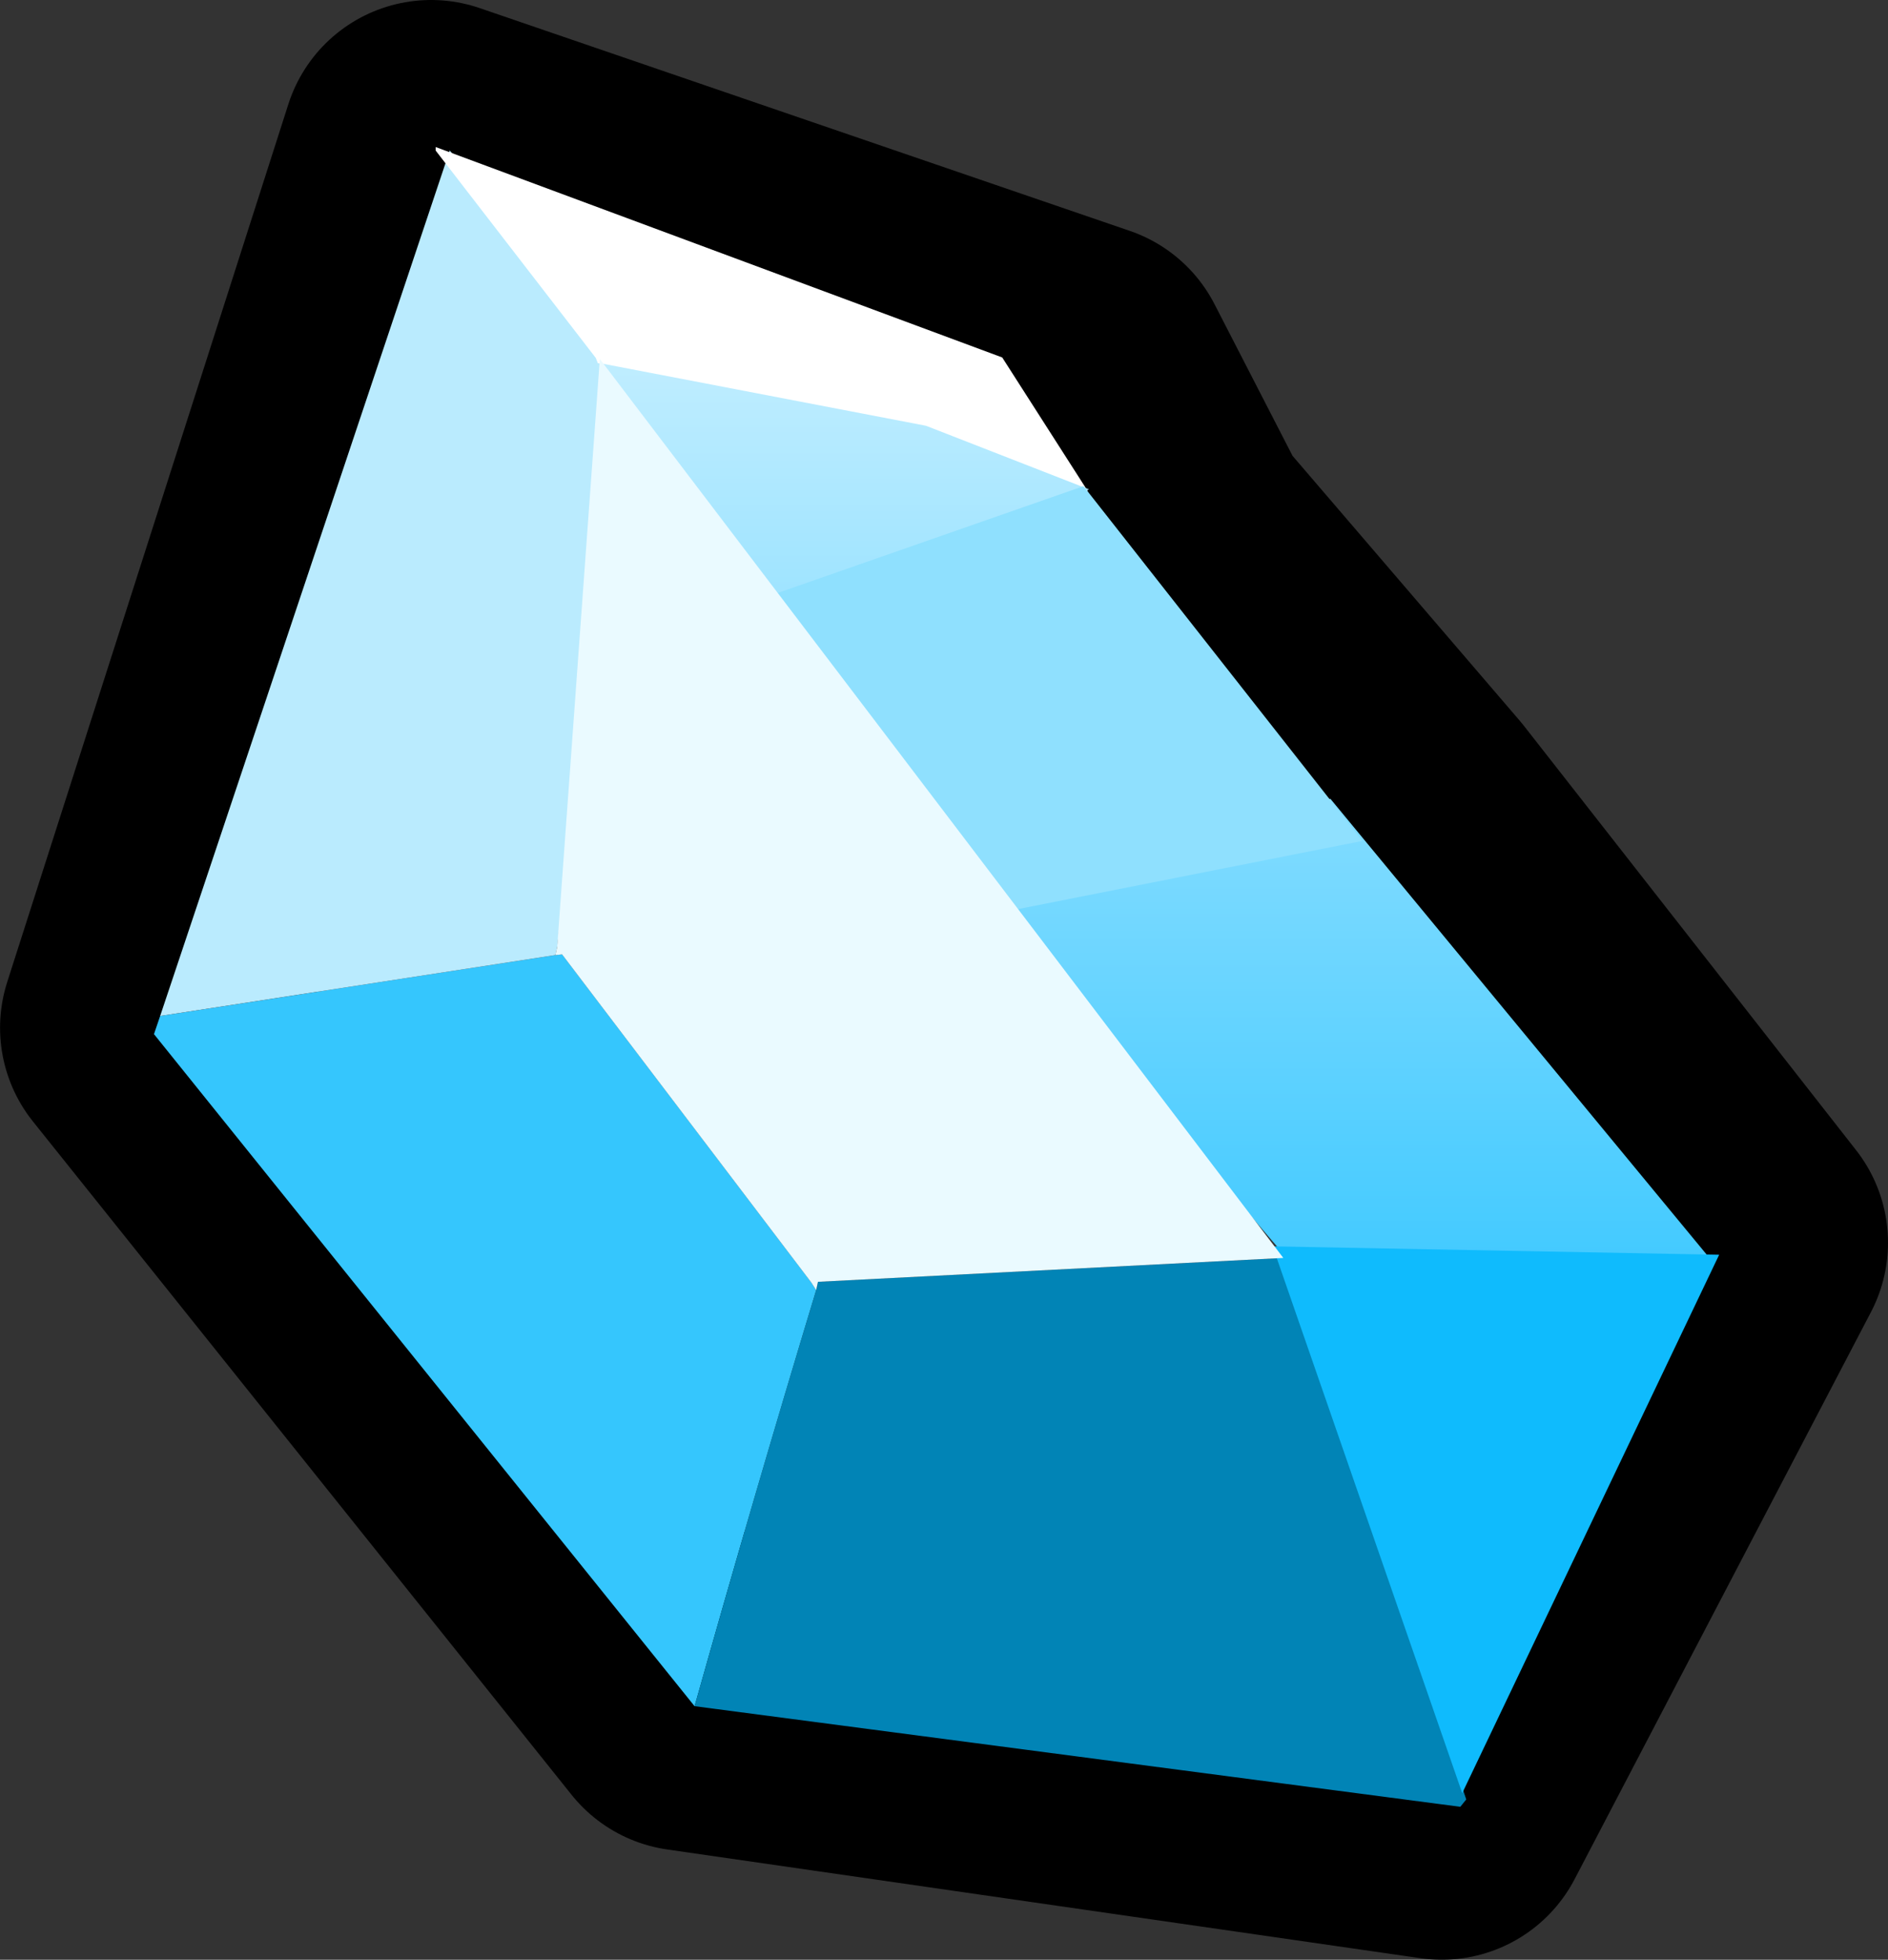 <svg version="1.1" xmlns="http://www.w3.org/2000/svg" xmlns:xlink="http://www.w3.org/1999/xlink" width="31.488" height="32.68" viewBox="0,0,31.488,32.68"><rect x="0" y="0" width="31.488" height="32.68" fill="#333333" stroke="none"/><defs><linearGradient x1="239.378" y1="169.105" x2="239.378" y2="184.049" gradientUnits="userSpaceOnUse" id="color-1"><stop offset="0" stop-color="#bfedff"/><stop offset="1" stop-color="#43caff"/></linearGradient></defs><g transform="translate(-220.084,-163.039)"><g data-paper-data="{&quot;isPaintingLayer&quot;:true}" stroke-miterlimit="10" stroke-dasharray="" stroke-dashoffset="0" style="mix-blend-mode: normal"><path d="M239.552,172.045l3.978,4.637l5.542,7.079l-4.943,9.458l-12.561,-1.813l-8.983,-11.228l4.689,-14.639l10.842,3.715z" fill="none" fill-rule="nonzero" stroke="#000000" stroke-width="5" stroke-linecap="round" stroke-linejoin="round"/><path d="M231.668,191.491l-9.016,-11.207l0.103,-0.303l6.593,-1.016l0.111,-0.012l4.157,5.472l0.081,0.126c-0.699,2.308 -1.375,4.621 -2.028,6.939" fill="#35c6fd" fill-rule="evenodd" stroke="none" stroke-width="1" stroke-linecap="butt" stroke-linejoin="miter"/><path d="M227.584,165.548l2.851,3.34l-1.057,9.939l-0.03,0.138l-6.593,1.016l4.83,-14.433" fill="#baebfe" fill-rule="evenodd" stroke="none" stroke-width="1" stroke-linecap="butt" stroke-linejoin="miter"/><path d="M244.538,193.046l-0.099,0.123l-12.771,-1.678c0.653,-2.318 1.329,-4.631 2.028,-6.939l0.03,-0.138l7.761,-0.398l3.051,9.03" fill="#0184b6" fill-rule="evenodd" stroke="none" stroke-width="1" stroke-linecap="butt" stroke-linejoin="miter"/><path d="M227.35,165.55l-0,-0.059l9.449,3.509l1.429,2.232l-8.174,-2.138l-0.034,-0.087l-2.669,-3.456" fill="#ffffff" fill-rule="evenodd" stroke="none" stroke-width="1" stroke-linecap="butt" stroke-linejoin="miter"/><path d="M238.248,171.2l-5.198,1.851l-2.914,-3.947l5.392,1.035M242.272,176.359l6.349,7.69l-7.142,-0.112l-4.922,-5.73" fill="url(#color-1)" fill-rule="evenodd" stroke="none" stroke-width="1" stroke-linecap="butt" stroke-linejoin="miter"/><path d="M248.756,183.963l-4.285,8.978l-3.116,-8.988l-0.48,-0.138l7.882,0.148" fill="#0fbbfd" fill-rule="evenodd" stroke="none" stroke-width="1" stroke-linecap="butt" stroke-linejoin="miter"/><path d="M238.155,171.146l4.651,5.916l-6.295,1.246l-3.808,-5.258" fill="#8fe0fe" fill-rule="evenodd" stroke="none" stroke-width="1" stroke-linecap="butt" stroke-linejoin="miter"/><path d="M241.487,184.016l-7.761,0.398l-0.03,0.138l-0.081,-0.126l-4.157,-5.472l-0.111,0.012l0.03,-0.138l0.711,-9.803" fill="#eafaff" fill-rule="evenodd" stroke="none" stroke-width="1" stroke-linecap="butt" stroke-linejoin="miter"/></g></g></svg>